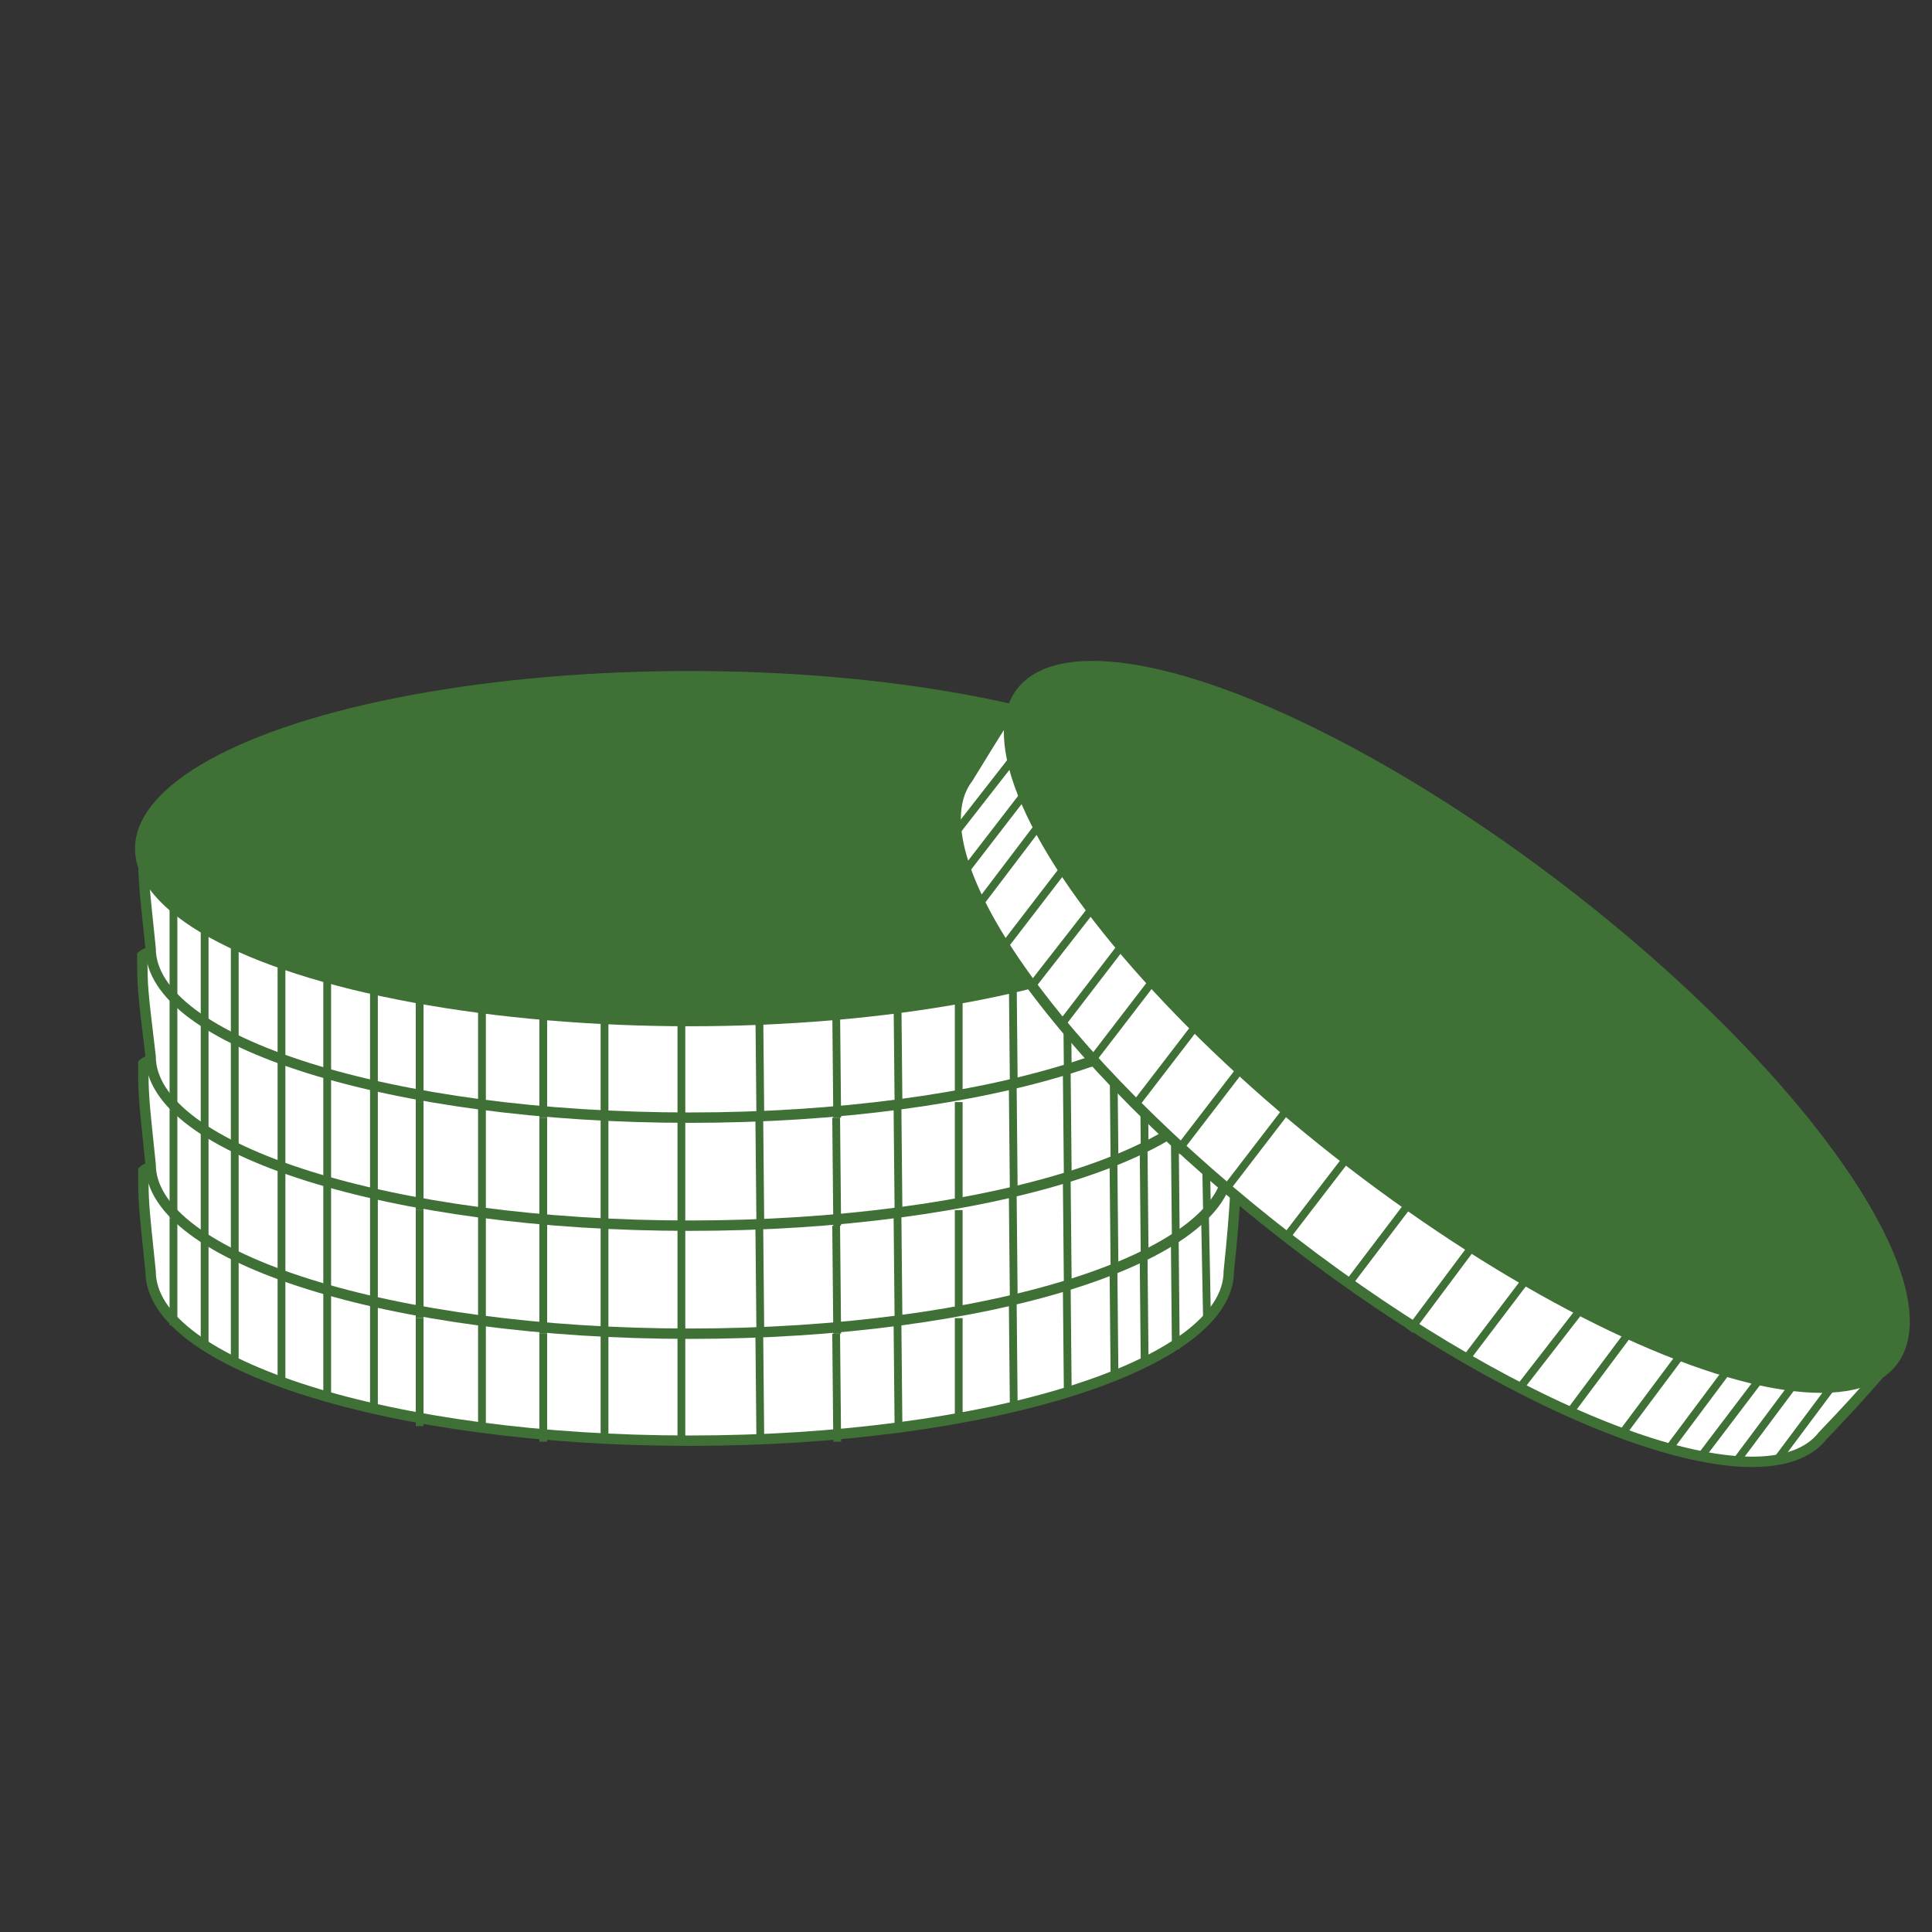 <?xml version="1.0" encoding="utf-8"?>
<!-- Generator: Adobe Illustrator 23.1.1, SVG Export Plug-In . SVG Version: 6.00 Build 0)  -->
<svg version="1.1" xmlns="http://www.w3.org/2000/svg" xmlns:xlink="http://www.w3.org/1999/xlink" x="0px" y="0px"
	 viewBox="0 0 186 186" style="enable-background:new 0 0 186 186;" xml:space="preserve">
<rect x="0" y="0" width="186" height="186" fill="#333333" stroke="none"/>
<style type="text/css">
	.st0{display:none;}
	.st1{display:inline;}
	.st2{fill:#3F7035;}
	.st3{display:inline;fill:#3F7035;}
	.st4{display:inline;fill:#FFFFFF;}
	.st5{fill:#FFFFFF;}
	.st6{fill:none;stroke:#3F7035;stroke-width:9;stroke-miterlimit:10;}
	.st7{fill:none;stroke:#3F7035;stroke-width:5;stroke-miterlimit:10;}
	.st8{display:none;fill:none;stroke:#000000;stroke-miterlimit:10;}
	.st9{opacity:0.51;fill:#3F7035;enable-background:new    ;}
	.st10{fill:#FFFFFF;stroke:#3F7035;stroke-width:4;stroke-miterlimit:10;}
	.st11{fill:#FFFFFF;stroke:#3F7035;stroke-miterlimit:10;}
	.st12{fill:none;stroke:#3F7035;stroke-width:0.75;stroke-miterlimit:10;}
</style>
<g id="safe" class="st0">
	<g class="st1">
		<ellipse class="st2" cx="65.1" cy="30" rx="27.9" ry="28"/>
	</g>
	<ellipse class="st3" cx="131.8" cy="78.9" rx="21.5" ry="22.1"/>
	<path class="st3" d="M95.6,125.1H35.1V74.7c0-9.2,7.4-16.6,16.6-16.6h27.2c9.2,0,16.6,7.4,16.6,16.6V125.1z"/>
	<path class="st3" d="M153.3,153.2h-43v-39.5c0-7.1,5.7-12.8,12.8-12.8h17.4c7.1,0,12.8,5.7,12.8,12.8V153.2z"/>
	<path class="st3" d="M55.6,184h-3.4c-2.8,0-5-2.2-5-5v-58.3c0-2.8,2.2-5,5-5h3.4c2.8,0,5,2.2,5,5V179C60.6,181.8,58.4,184,55.6,184
		z"/>
	<path class="st3" d="M77.1,184h-3.4c-2.8,0-5-2.2-5-5v-55.6c0-2.8,2.2-5,5-5h3.4c2.8,0,5,2.2,5,5V179C82.1,181.8,79.9,184,77.1,184
		z"/>
	<path class="st3" d="M125.1,184h-2.7c-2.2,0-4-1.8-4-4v-29.5c0-2.2,1.8-4,4-4h2.7c2.2,0,4,1.8,4,4V180
		C129.1,182.2,127.3,184,125.1,184z"/>
	<path class="st3" d="M139.9,184h-2.7c-2.2,0-4-1.8-4-4v-29.5c0-2.2,1.8-4,4-4h2.7c2.2,0,4,1.8,4,4V180
		C143.9,182.2,142.1,184,139.9,184z"/>
	<rect x="109" y="118.4" class="st4" width="6.7" height="36.2"/>
	<path class="st3" d="M104.1,134l1.3,0.6c1.3,0.6,2.9,0.1,3.5-1.2l10.1-20.9c0.6-1.3,0.1-2.9-1.2-3.5l-1.3-0.6
		c-1.3-0.6-2.9-0.1-3.5,1.2l-10.1,20.9C102.2,131.8,102.7,133.4,104.1,134z"/>
	<path class="st3" d="M105.8,135.9l1.4-0.4c1.4-0.4,2.2-1.9,1.8-3.2l-4.3-14.9c-0.4-1.4-1.9-2.2-3.3-1.8l-1.4,0.4
		c-1.4,0.4-2.2,1.9-1.8,3.2l4.3,14.9C102.9,135.5,104.4,136.3,105.8,135.9z"/>
	<rect x="84.8" y="79.5" class="st4" width="12.1" height="46.9"/>
	<path class="st3" d="M101.3,115.6l-2.7,0.7c-2,0.5-4-0.7-4.5-2.6l-10.3-40c-0.5-2,0.7-4,2.6-4.5l2.7-0.7c2-0.5,4,0.7,4.5,2.6
		l10.3,40C104.5,113.1,103.3,115.1,101.3,115.6z"/>
	<rect x="31.1" y="102.3" class="st4" width="13.4" height="26.8"/>
	<rect x="146.6" y="134.4" class="st4" width="9.4" height="24.1"/>
	<path class="st3" d="M149,151.9h1.8c1.4,0,2.5-1.1,2.5-2.5v-22.1c0-1.4-1.1-2.5-2.5-2.5H149c-1.4,0-2.5,1.1-2.5,2.5v22.1
		C146.5,150.7,147.6,151.9,149,151.9z"/>
	<path class="st3" d="M41.7,124.7h-3.1c-1.9,0-3.5-1.6-3.5-3.5l0-41.7c0-1.9,1.6-3.5,3.5-3.5h3.1c1.9,0,3.5,1.6,3.5,3.5l0,41.7
		C45.2,123.2,43.7,124.7,41.7,124.7z"/>
	<ellipse class="st4" cx="57.1" cy="29.4" rx="6.7" ry="6.7"/>
	<ellipse class="st4" cx="75.7" cy="29.4" rx="6.7" ry="6.7"/>
	<ellipse class="st1" cx="77.7" cy="31.4" rx="3.4" ry="3.3"/>
	<ellipse class="st1" cx="59.1" cy="31.4" rx="3.4" ry="3.3"/>
	<ellipse class="st4" cx="79.7" cy="29.4" rx="1.3" ry="1.3"/>
	<circle class="st4" cx="77.7" cy="30" r="0.7"/>
	<ellipse class="st4" cx="123.8" cy="78.2" rx="6.7" ry="6.7"/>
	<ellipse class="st1" cx="121.6" cy="76.4" rx="3.4" ry="3.3"/>
	<ellipse class="st4" cx="123.8" cy="74.2" rx="1.3" ry="1.3"/>
	<circle class="st4" cx="121.7" cy="74.8" r="0.7"/>
	<ellipse class="st4" cx="139.9" cy="78.2" rx="6.7" ry="6.7"/>
	<ellipse class="st1" cx="137.7" cy="76.4" rx="3.4" ry="3.3"/>
	<ellipse class="st4" cx="139.9" cy="74.2" rx="1.3" ry="1.3"/>
	<circle class="st4" cx="137.9" cy="74.8" r="0.7"/>
	<circle class="st4" cx="59.1" cy="30" r="0.7"/>
	<ellipse class="st4" cx="61.1" cy="29.4" rx="1.3" ry="1.3"/>
	<path class="st4" d="M127.3,91.8c2.9,0.1,5.6-0.5,8.2-1.6c0,0-0.4,3.3-3.5,3.9S127.3,91.8,127.3,91.8z"/>
	<path class="st4" d="M58.8,42.8c4.6,1.8,9.3,2.5,14.2,2.1c0,0-2.6,5-7.9,4.2S58.8,42.8,58.8,42.8z"/>
</g>
<g id="enviroment" class="st0">
	<g id="enviroment_1_" class="st1">
		<g>
			<path class="st2" d="M128.5,132.3c-23.8,27.3-62.2,29.6-86.5,5.3l0,0c-24.3-24.3-20-72,12-93.5s113.5-15.8,115.5-14.8
				S164.5,90.3,128.5,132.3z"/>
		</g>
		<path class="st2" d="M92.5,93.2l-75.7,58.3c-1.3,1-3.1,0.7-4.1-0.5l0,0c-1-1.3-0.7-3.1,0.5-4.1l75.7-58.3c1.3-1,3.1-0.7,4.1,0.5
			l0,0C94,90.4,93.8,92.2,92.5,93.2z"/>
		<path class="st5" d="M156.7,42.6l-118.2,91l-2.2-2.9l0,0l118.2-91c0.8-0.6,2-0.5,2.6,0.3l0,0C157.7,40.8,157.5,42,156.7,42.6z"/>
		<path class="st5" d="M110.2,74.6l-1.1-31.4c0-1,0.8-1.9,1.8-1.9l0,0c1,0,1.9,0.8,1.9,1.8l1.1,31.3c0,0.5-0.4,0.9-0.8,0.9l-2,0.1
			C110.5,75.4,110.2,75,110.2,74.6z"/>
		<path class="st5" d="M71.8,104.4l-5-53c-0.1-1,0.6-1.9,1.6-2h0.1c1-0.1,1.9,0.6,2,1.6l5,52.4c0,0.3-0.2,0.5-0.5,0.6L71.8,104.4z"
			/>
		<path class="st5" d="M127.4,101.1l-37.1-7.8l0.5-2.5c0.1-0.6,0.8-1,1.4-0.9l36,7.6c1,0.2,1.6,1.2,1.4,2.2l0,0
			C129.4,100.7,128.4,101.3,127.4,101.1z"/>
		<path class="st5" d="M109.5,133l-55.2-11.7l0.5-2.2c0.2-0.8,0.9-1.3,1.7-1.1l53,11.2c1.2,0.3,2,1.5,1.7,2.7l0,0
			C111,132.6,110.2,133.1,109.5,133z"/>
		<path class="st5" d="M150.1,64.6H128c-0.3,0-0.5-0.2-0.5-0.5v-1.3c0-1,0.8-1.8,1.8-1.8h20.8c1,0,1.8,0.8,1.8,1.8l0,0
			C152,63.8,151.2,64.6,150.1,64.6z"/>
	</g>
</g>
<g id="flex" class="st0">
	<g id="flex_1_" class="st1">
		<circle class="st6" cx="92.6" cy="94.2" r="76.5"/>
		<line class="st6" x1="92.4" y1="18" x2="92.6" y2="43"/>
		<line class="st6" x1="92.6" y1="145.5" x2="92.4" y2="168"/>
		<line class="st6" x1="143.9" y1="94.2" x2="166.4" y2="94"/>
		<line class="st6" x1="18.4" y1="94" x2="40.9" y2="94.2"/>
		<line class="st7" x1="29.3" y1="129.1" x2="42.4" y2="121.8"/>
		<line class="st7" x1="142.4" y1="66.2" x2="155.5" y2="58.9"/>
		<line class="st7" x1="54.3" y1="155.4" x2="62.2" y2="142.6"/>
		<line class="st7" x1="122.6" y1="45.4" x2="130.5" y2="32.6"/>
		<line class="st7" x1="29" y1="59.3" x2="42.2" y2="66.5"/>
		<line class="st7" x1="142.6" y1="121.5" x2="155.8" y2="128.7"/>
		<line class="st7" x1="55.2" y1="32" x2="62.9" y2="44.9"/>
		<line class="st7" x1="121.9" y1="143.1" x2="129.6" y2="156"/>
		<line class="st8" x1="42.4" y1="97" x2="141.4" y2="97"/>
		<line class="st8" x1="92.4" y1="44" x2="92.4" y2="153"/>
		<path class="st9" d="M92.4,94l-4.7-76.9c1.6-0.1,3.1-0.1,4.7-0.1c28.8,0,55.3,16.2,68.5,41.8L92.4,94z"/>
		<circle class="st10" cx="91.9" cy="94.5" r="5.5"/>
		<line class="st6" x1="59.4" y1="120" x2="88.4" y2="97"/>
		<line class="st7" x1="91.4" y1="90.5" x2="91.4" y2="46.5"/>
		<line class="st7" x1="97.3" y1="91.5" x2="135.5" y2="69.5"/>
	</g>
</g>
<g id="economy">
	<g id="Lager_5">
		<g>
			<path class="st11" d="M118.3,122.4c0,9-23.2,16.3-51.9,16.3s-51.9-7.3-51.9-16.3c-0.7-6.7-0.7-6.7-0.7-9.7
				c1.5-1.5,31.1-6.7,52.6-6.7c21.9,0,52.6,7,52.6,7S119,115.8,118.3,122.4z"/>
			<line class="st12" x1="16.7" y1="117.3" x2="16.7" y2="127.6"/>
			<line class="st12" x1="65.6" y1="128.4" x2="65.6" y2="138.8"/>
			<line class="st12" x1="58.2" y1="128.4" x2="58.2" y2="138.8"/>
			<line class="st12" x1="52.3" y1="128.4" x2="52.3" y2="138.8"/>
			<line class="st12" x1="46.4" y1="126.9" x2="46.4" y2="137.3"/>
			<line class="st12" x1="40.4" y1="126.9" x2="40.4" y2="137.3"/>
			<line class="st12" x1="36" y1="125.4" x2="36" y2="135.8"/>
			<line class="st12" x1="31.5" y1="123.9" x2="31.5" y2="134.3"/>
			<line class="st12" x1="19.7" y1="119.5" x2="19.7" y2="129.9"/>
			<line class="st12" x1="22.6" y1="121" x2="22.6" y2="131.3"/>
			<line class="st12" x1="27.1" y1="122.4" x2="27.1" y2="132.8"/>
			<line class="st12" x1="73.1" y1="128.4" x2="73.2" y2="138.8"/>
			<line class="st12" x1="80.5" y1="128.4" x2="80.6" y2="138.8"/>
			<line class="st12" x1="86.4" y1="126.9" x2="86.5" y2="137.3"/>
			<line class="st12" x1="92.3" y1="126.9" x2="92.3" y2="136.5"/>
			<line class="st12" x1="97.5" y1="125.3" x2="97.6" y2="135.7"/>
			<line class="st12" x1="102.7" y1="123.9" x2="102.8" y2="134.3"/>
			<line class="st12" x1="116" y1="116.5" x2="116.2" y2="126.9"/>
			<line class="st12" x1="113.1" y1="119.5" x2="113.2" y2="129.9"/>
			<line class="st12" x1="110.1" y1="121" x2="110.2" y2="131.3"/>
			<line class="st12" x1="107.2" y1="122.4" x2="107.3" y2="132.8"/>
		</g>
		<g>
			<path class="st11" d="M118.3,112.1c0,9-23.2,16.3-51.9,16.3s-51.9-7.3-51.9-16.3c-0.7-6.7-0.7-6.7-0.7-9.7
				c1.5-1.5,31.1-6.7,52.6-6.7c21.9,0,52.6,7,52.6,7S119,105.4,118.3,112.1z"/>
			<line class="st12" x1="16.7" y1="106.9" x2="16.7" y2="117.3"/>
			<line class="st12" x1="65.6" y1="118" x2="65.6" y2="128.4"/>
			<line class="st12" x1="58.2" y1="118" x2="58.2" y2="128.4"/>
			<line class="st12" x1="52.3" y1="118" x2="52.3" y2="128.4"/>
			<line class="st12" x1="46.4" y1="116.5" x2="46.4" y2="126.9"/>
			<line class="st12" x1="40.4" y1="116.5" x2="40.4" y2="126.9"/>
			<line class="st12" x1="36" y1="115" x2="36" y2="125.4"/>
			<line class="st12" x1="31.5" y1="113.6" x2="31.5" y2="123.9"/>
			<line class="st12" x1="19.7" y1="109.1" x2="19.7" y2="119.5"/>
			<line class="st12" x1="22.6" y1="110.6" x2="22.6" y2="121"/>
			<line class="st12" x1="27.1" y1="112.1" x2="27.1" y2="122.4"/>
			<line class="st12" x1="73.1" y1="118" x2="73.2" y2="128.4"/>
			<line class="st12" x1="80.5" y1="118" x2="80.6" y2="128.4"/>
			<line class="st12" x1="86.4" y1="116.5" x2="86.5" y2="126.9"/>
			<line class="st12" x1="92.3" y1="116.5" x2="92.3" y2="126.2"/>
			<line class="st12" x1="97.5" y1="114.9" x2="97.6" y2="125.3"/>
			<line class="st12" x1="102.7" y1="113.6" x2="102.8" y2="123.9"/>
			<line class="st12" x1="116" y1="106.1" x2="116.2" y2="116.5"/>
			<line class="st12" x1="113.1" y1="109.1" x2="113.2" y2="119.5"/>
			<line class="st12" x1="110.1" y1="110.6" x2="110.2" y2="121"/>
			<line class="st12" x1="107.2" y1="112.1" x2="107.3" y2="122.4"/>
		</g>
		<g>
			<path class="st11" d="M118.3,101.7c0,9-23.2,16.3-51.9,16.3s-51.9-7.3-51.9-16.3C13.7,95,13.7,95,13.7,92
				c1.5-1.5,31.1-6.7,52.6-6.7c21.9,0,52.6,7,52.6,7S119,95,118.3,101.7z"/>
			<line class="st12" x1="16.7" y1="96.5" x2="16.7" y2="106.9"/>
			<line class="st12" x1="65.6" y1="107.6" x2="65.6" y2="118"/>
			<line class="st12" x1="58.2" y1="107.6" x2="58.2" y2="118"/>
			<line class="st12" x1="52.3" y1="107.6" x2="52.3" y2="118"/>
			<line class="st12" x1="46.4" y1="106.1" x2="46.4" y2="116.5"/>
			<line class="st12" x1="40.4" y1="106.1" x2="40.4" y2="116.5"/>
			<line class="st12" x1="36" y1="104.7" x2="36" y2="115"/>
			<line class="st12" x1="31.5" y1="103.2" x2="31.5" y2="113.6"/>
			<line class="st12" x1="19.7" y1="98.7" x2="19.7" y2="109.1"/>
			<line class="st12" x1="22.6" y1="100.2" x2="22.6" y2="110.6"/>
			<line class="st12" x1="27.1" y1="101.7" x2="27.1" y2="112.1"/>
			<line class="st12" x1="73.1" y1="107.6" x2="73.2" y2="118"/>
			<line class="st12" x1="80.5" y1="107.6" x2="80.6" y2="118"/>
			<line class="st12" x1="86.4" y1="106.1" x2="86.5" y2="116.5"/>
			<line class="st12" x1="92.3" y1="106.1" x2="92.3" y2="115.8"/>
			<line class="st12" x1="97.5" y1="104.5" x2="97.6" y2="114.9"/>
			<line class="st12" x1="102.7" y1="103.2" x2="102.8" y2="113.5"/>
			<line class="st12" x1="116" y1="95.8" x2="116.2" y2="106.1"/>
			<line class="st12" x1="113.1" y1="98.7" x2="113.2" y2="109.1"/>
			<line class="st12" x1="110.1" y1="100.2" x2="110.2" y2="110.6"/>
			<line class="st12" x1="107.2" y1="101.7" x2="107.3" y2="112.1"/>
		</g>
		<path class="st11" d="M118.3,91.3c0,9-23.2,16.3-51.9,16.3s-51.9-7.3-51.9-16.3c-0.7-6.7-0.7-6.7-0.7-9.7
			c1.5-1.5,31.1-6.7,52.6-6.7c21.9,0,52.6,7,52.6,7S119,84.6,118.3,91.3z"/>
		<ellipse class="st2" cx="66.4" cy="81.7" rx="53.4" ry="17.1"/>
		<line class="st12" x1="16.7" y1="86.1" x2="16.7" y2="96.5"/>
		<line class="st12" x1="65.6" y1="97.2" x2="65.6" y2="107.6"/>
		<line class="st12" x1="58.2" y1="97.2" x2="58.2" y2="107.6"/>
		<line class="st12" x1="52.3" y1="97.2" x2="52.3" y2="107.6"/>
		<line class="st12" x1="46.4" y1="95.8" x2="46.4" y2="106.1"/>
		<line class="st12" x1="40.4" y1="95.8" x2="40.4" y2="106.1"/>
		<line class="st12" x1="36" y1="94.3" x2="36" y2="104.7"/>
		<line class="st12" x1="31.5" y1="92.8" x2="31.5" y2="103.2"/>
		<line class="st12" x1="19.7" y1="88.3" x2="19.7" y2="98.7"/>
		<line class="st12" x1="22.6" y1="89.8" x2="22.6" y2="100.2"/>
		<line class="st12" x1="27.1" y1="91.3" x2="27.1" y2="101.7"/>
		<line class="st12" x1="73.1" y1="97.2" x2="73.2" y2="107.6"/>
		<line class="st12" x1="80.5" y1="97.2" x2="80.6" y2="107.6"/>
		<line class="st12" x1="86.4" y1="95.8" x2="86.5" y2="106.1"/>
		<line class="st12" x1="92.3" y1="95.8" x2="92.3" y2="105.4"/>
		<line class="st12" x1="97.5" y1="94.1" x2="97.6" y2="104.5"/>
		<line class="st12" x1="102.7" y1="92.8" x2="102.8" y2="103.2"/>
		<line class="st12" x1="116" y1="85.4" x2="116.2" y2="95.8"/>
		<line class="st12" x1="113.1" y1="88.3" x2="113.2" y2="98.7"/>
		<line class="st12" x1="110.1" y1="89.8" x2="110.2" y2="100.2"/>
		<line class="st12" x1="107.2" y1="91.3" x2="107.3" y2="101.7"/>
	</g>
	<g id="Lager_5_kopia">
		<path class="st11" d="M175.5,138.2c-5.5,7.1-28.4-1.2-51.1-18.7S87.7,82.1,93.2,74.9c3.5-5.7,3.5-5.7,5.3-8.1
			c2.1-0.3,28.7,13.7,45.8,26.8c17.4,13.3,37.5,37.6,37.5,37.6S180.2,133.3,175.5,138.2z"/>
		
			<ellipse transform="matrix(0.609 -0.793 0.793 0.609 -23.615 149.889)" class="st2" cx="140.3" cy="98.9" rx="17.1" ry="53.4"/>
		<line class="st12" x1="98.2" y1="72.2" x2="91.8" y2="80.4"/>
		<line class="st12" x1="130.2" y1="110.8" x2="123.9" y2="119"/>
		<line class="st12" x1="124.3" y1="106.3" x2="118" y2="114.5"/>
		<line class="st12" x1="119.6" y1="102.7" x2="113.3" y2="110.9"/>
		<line class="st12" x1="115.8" y1="97.9" x2="109.5" y2="106.1"/>
		<line class="st12" x1="111.1" y1="94.3" x2="104.8" y2="102.5"/>
		<line class="st12" x1="108.5" y1="90.4" x2="102.2" y2="98.6"/>
		<line class="st12" x1="105.9" y1="86.5" x2="99.5" y2="94.7"/>
		<line class="st12" x1="99.2" y1="75.7" x2="92.8" y2="84"/>
		<line class="st12" x1="100.6" y1="78.7" x2="94.3" y2="87"/>
		<line class="st12" x1="103.2" y1="82.6" x2="96.9" y2="90.8"/>
		<line class="st12" x1="136.1" y1="115.3" x2="129.8" y2="123.6"/>
		<line class="st12" x1="141.9" y1="119.8" x2="135.7" y2="128.1"/>
		<line class="st12" x1="147.6" y1="122.3" x2="141.3" y2="130.6"/>
		<line class="st12" x1="152.3" y1="125.9" x2="146.4" y2="133.5"/>
		<line class="st12" x1="157.3" y1="127.7" x2="151.1" y2="136"/>
		<line class="st12" x1="162.3" y1="129.8" x2="156.1" y2="138.1"/>
		<line class="st12" x1="177.4" y1="132.1" x2="171.2" y2="140.4"/>
		<line class="st12" x1="173.2" y1="132.6" x2="167" y2="140.9"/>
		<line class="st12" x1="170" y1="132" x2="163.7" y2="140.3"/>
		<line class="st12" x1="166.7" y1="131.4" x2="160.5" y2="139.7"/>
	</g>
</g>
</svg>

